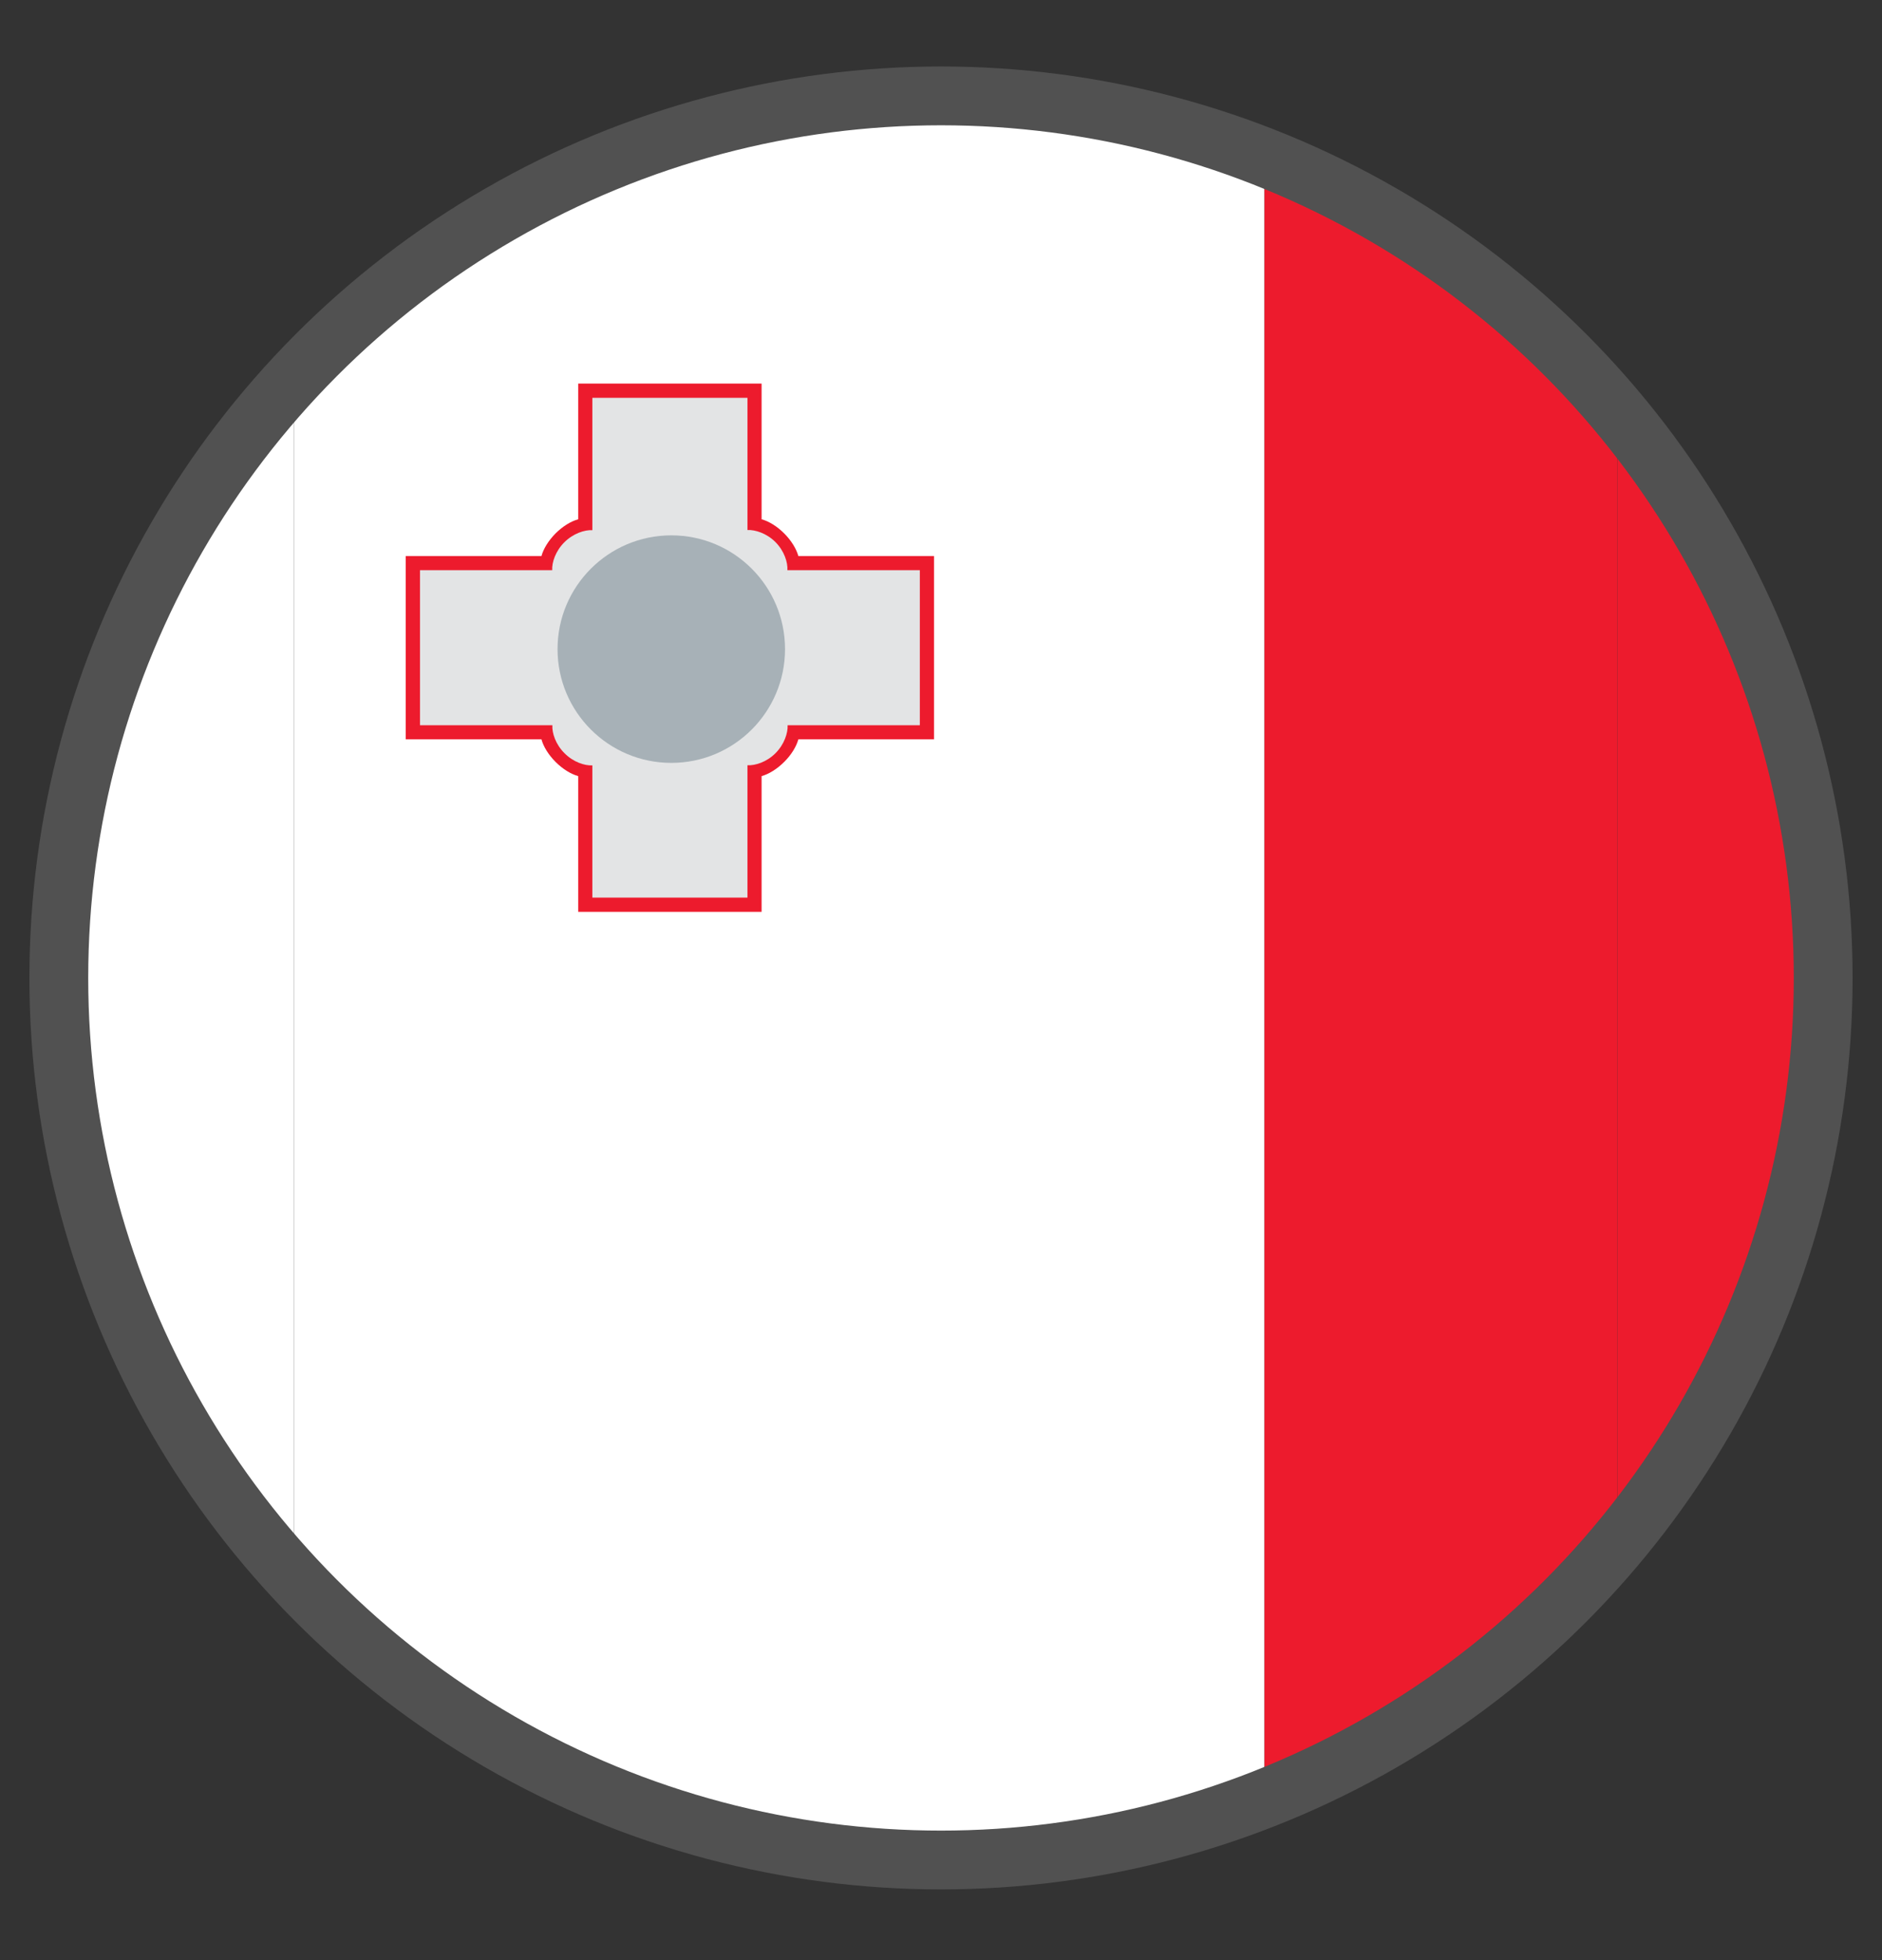 <?xml version="1.0" encoding="UTF-8" standalone="no"?><!DOCTYPE svg PUBLIC "-//W3C//DTD SVG 1.1//EN" "http://www.w3.org/Graphics/SVG/1.1/DTD/svg11.dtd"><svg width="100%" height="100%" viewBox="0 0 24 25" version="1.1" xmlns="http://www.w3.org/2000/svg" xmlns:xlink="http://www.w3.org/1999/xlink" xml:space="preserve" xmlns:serif="http://www.serif.com/" style="fill-rule:evenodd;clip-rule:evenodd;stroke-linecap:square;stroke-miterlimit:1.5;"><rect x="0" y="0" width="24" height="25" fill="#333333" stroke="none"/><path d="M3.75,4.879l0,15.188c-1.874,-1.985 -3,-4.659 -3,-7.594c0,-2.935 1.126,-5.609 3,-7.594Z" style="fill:#fff;"/><path d="M3.75,4.879c2.026,-2.254 4.976,-3.656 8.25,-3.656c1.456,0 2.848,0.277 4.125,0.806l0,20.888c-1.277,0.529 -2.669,0.806 -4.125,0.806c-3.274,0 -6.224,-1.402 -8.25,-3.656l0,-15.188Z" style="fill:#fff;"/><path d="M20.625,5.303c1.651,1.938 2.625,4.441 2.625,7.17c0,2.729 -0.974,5.232 -2.625,7.17l0,-14.34Z" style="fill:#ed1b2d;"/><path d="M20.625,19.643c-1.169,1.448 -2.724,2.583 -4.5,3.274l0,-20.888c1.776,0.691 3.331,1.826 4.5,3.274l0,14.34Z" style="fill:#ed1b2d;"/><path d="M9.712,4.892l0,1.731c0.092,0.025 0.197,0.089 0.288,0.18c0.092,0.092 0.155,0.197 0.181,0.289l1.73,0l0,2.338l-1.73,0c-0.026,0.092 -0.089,0.197 -0.181,0.288c-0.092,0.092 -0.196,0.155 -0.288,0.181l0,1.731l-2.338,0l0,-1.731c-0.093,-0.026 -0.197,-0.089 -0.289,-0.181c-0.091,-0.091 -0.155,-0.196 -0.18,-0.288l-1.731,0l0,-2.338l1.731,0c0.025,-0.092 0.089,-0.197 0.18,-0.289c0.092,-0.091 0.196,-0.155 0.289,-0.18l0,-1.731l2.338,0Z" style="fill:#ed1b2d;fill-rule:nonzero;"/><path d="M11.73,7.272l-1.689,0c0.007,-0.098 -0.04,-0.246 -0.153,-0.359c-0.112,-0.112 -0.259,-0.158 -0.356,-0.153l0,-1.686l-1.978,0l0,1.688c-0.098,-0.006 -0.245,0.042 -0.358,0.155c-0.112,0.112 -0.16,0.258 -0.154,0.355l-1.686,0l0,1.978l1.688,0c-0.006,0.098 0.041,0.244 0.155,0.357c0.112,0.113 0.257,0.16 0.355,0.155l0,1.686l1.978,0l0,-1.688c0.097,0.006 0.245,-0.04 0.358,-0.154c0.112,-0.112 0.159,-0.259 0.154,-0.356l1.686,0l0,-1.978Z" style="fill:#e3e4e5;fill-rule:nonzero;"/><path d="M8.561,9.73c0.801,0 1.45,-0.65 1.45,-1.451c0,-0.801 -0.649,-1.451 -1.45,-1.451c-0.801,0 -1.451,0.65 -1.451,1.451c0,0.801 0.65,1.451 1.451,1.451" style="fill:#a7b1b7;fill-rule:nonzero;"/><circle cx="12" cy="12.473" r="11.25" style="fill:none;stroke:#515151;stroke-width:0.75px;"/></svg>
